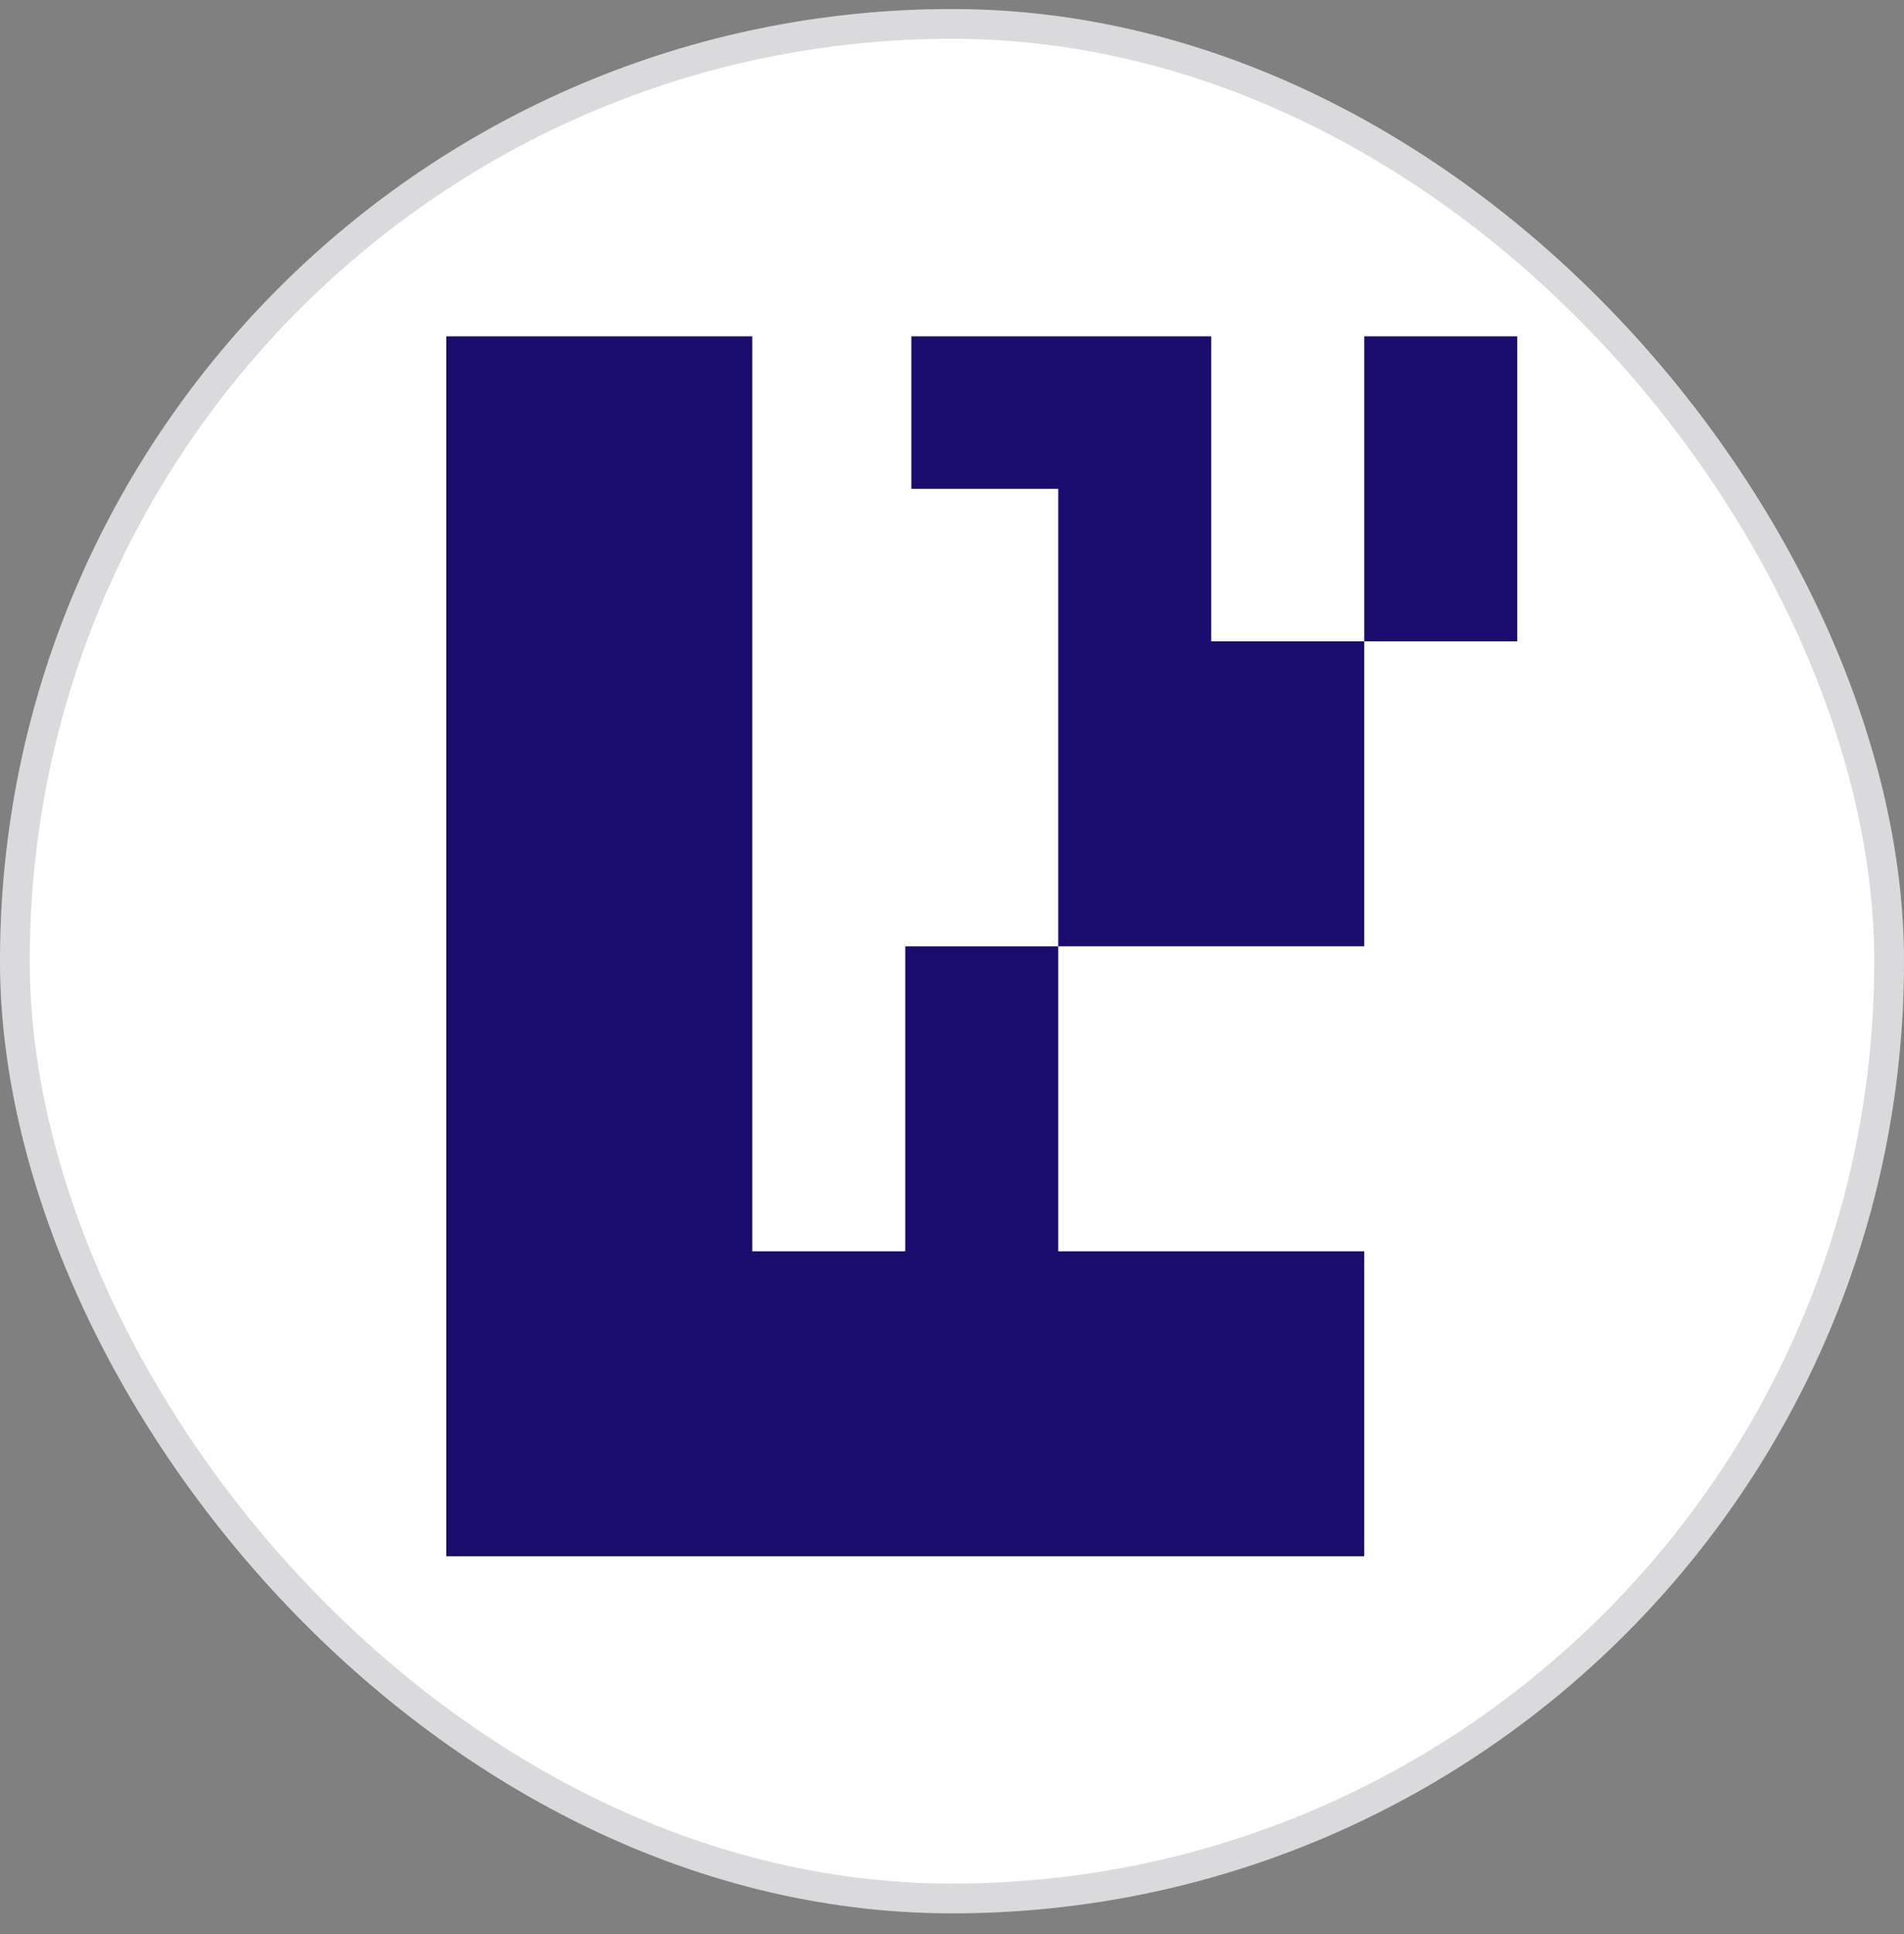 <svg width="64" height="65" viewBox="0 0 64 65" fill="none" xmlns="http://www.w3.org/2000/svg">
<rect x="0" y="0" width="64" height="65" fill="#808080" stroke="none"/>
<rect y="0.304" width="64" height="64" rx="32" fill="white"/>
<rect x="0.5" y="0.804" width="63" height="63" rx="31.5" stroke="#070B14" stroke-opacity="0.15"/>
<path d="M25.286 11.304V42.054H30.429V31.804H35.571V42.054H45.857V52.304H15V11.304H25.286Z" fill="#1A0C6D"/>
<path d="M45.857 21.554V31.804H35.571V16.429H30.634V11.304H40.714V21.554H45.857Z" fill="#1A0C6D"/>
<path d="M45.857 21.554V11.304H51V21.554H45.857Z" fill="#1A0C6D"/>
</svg>
